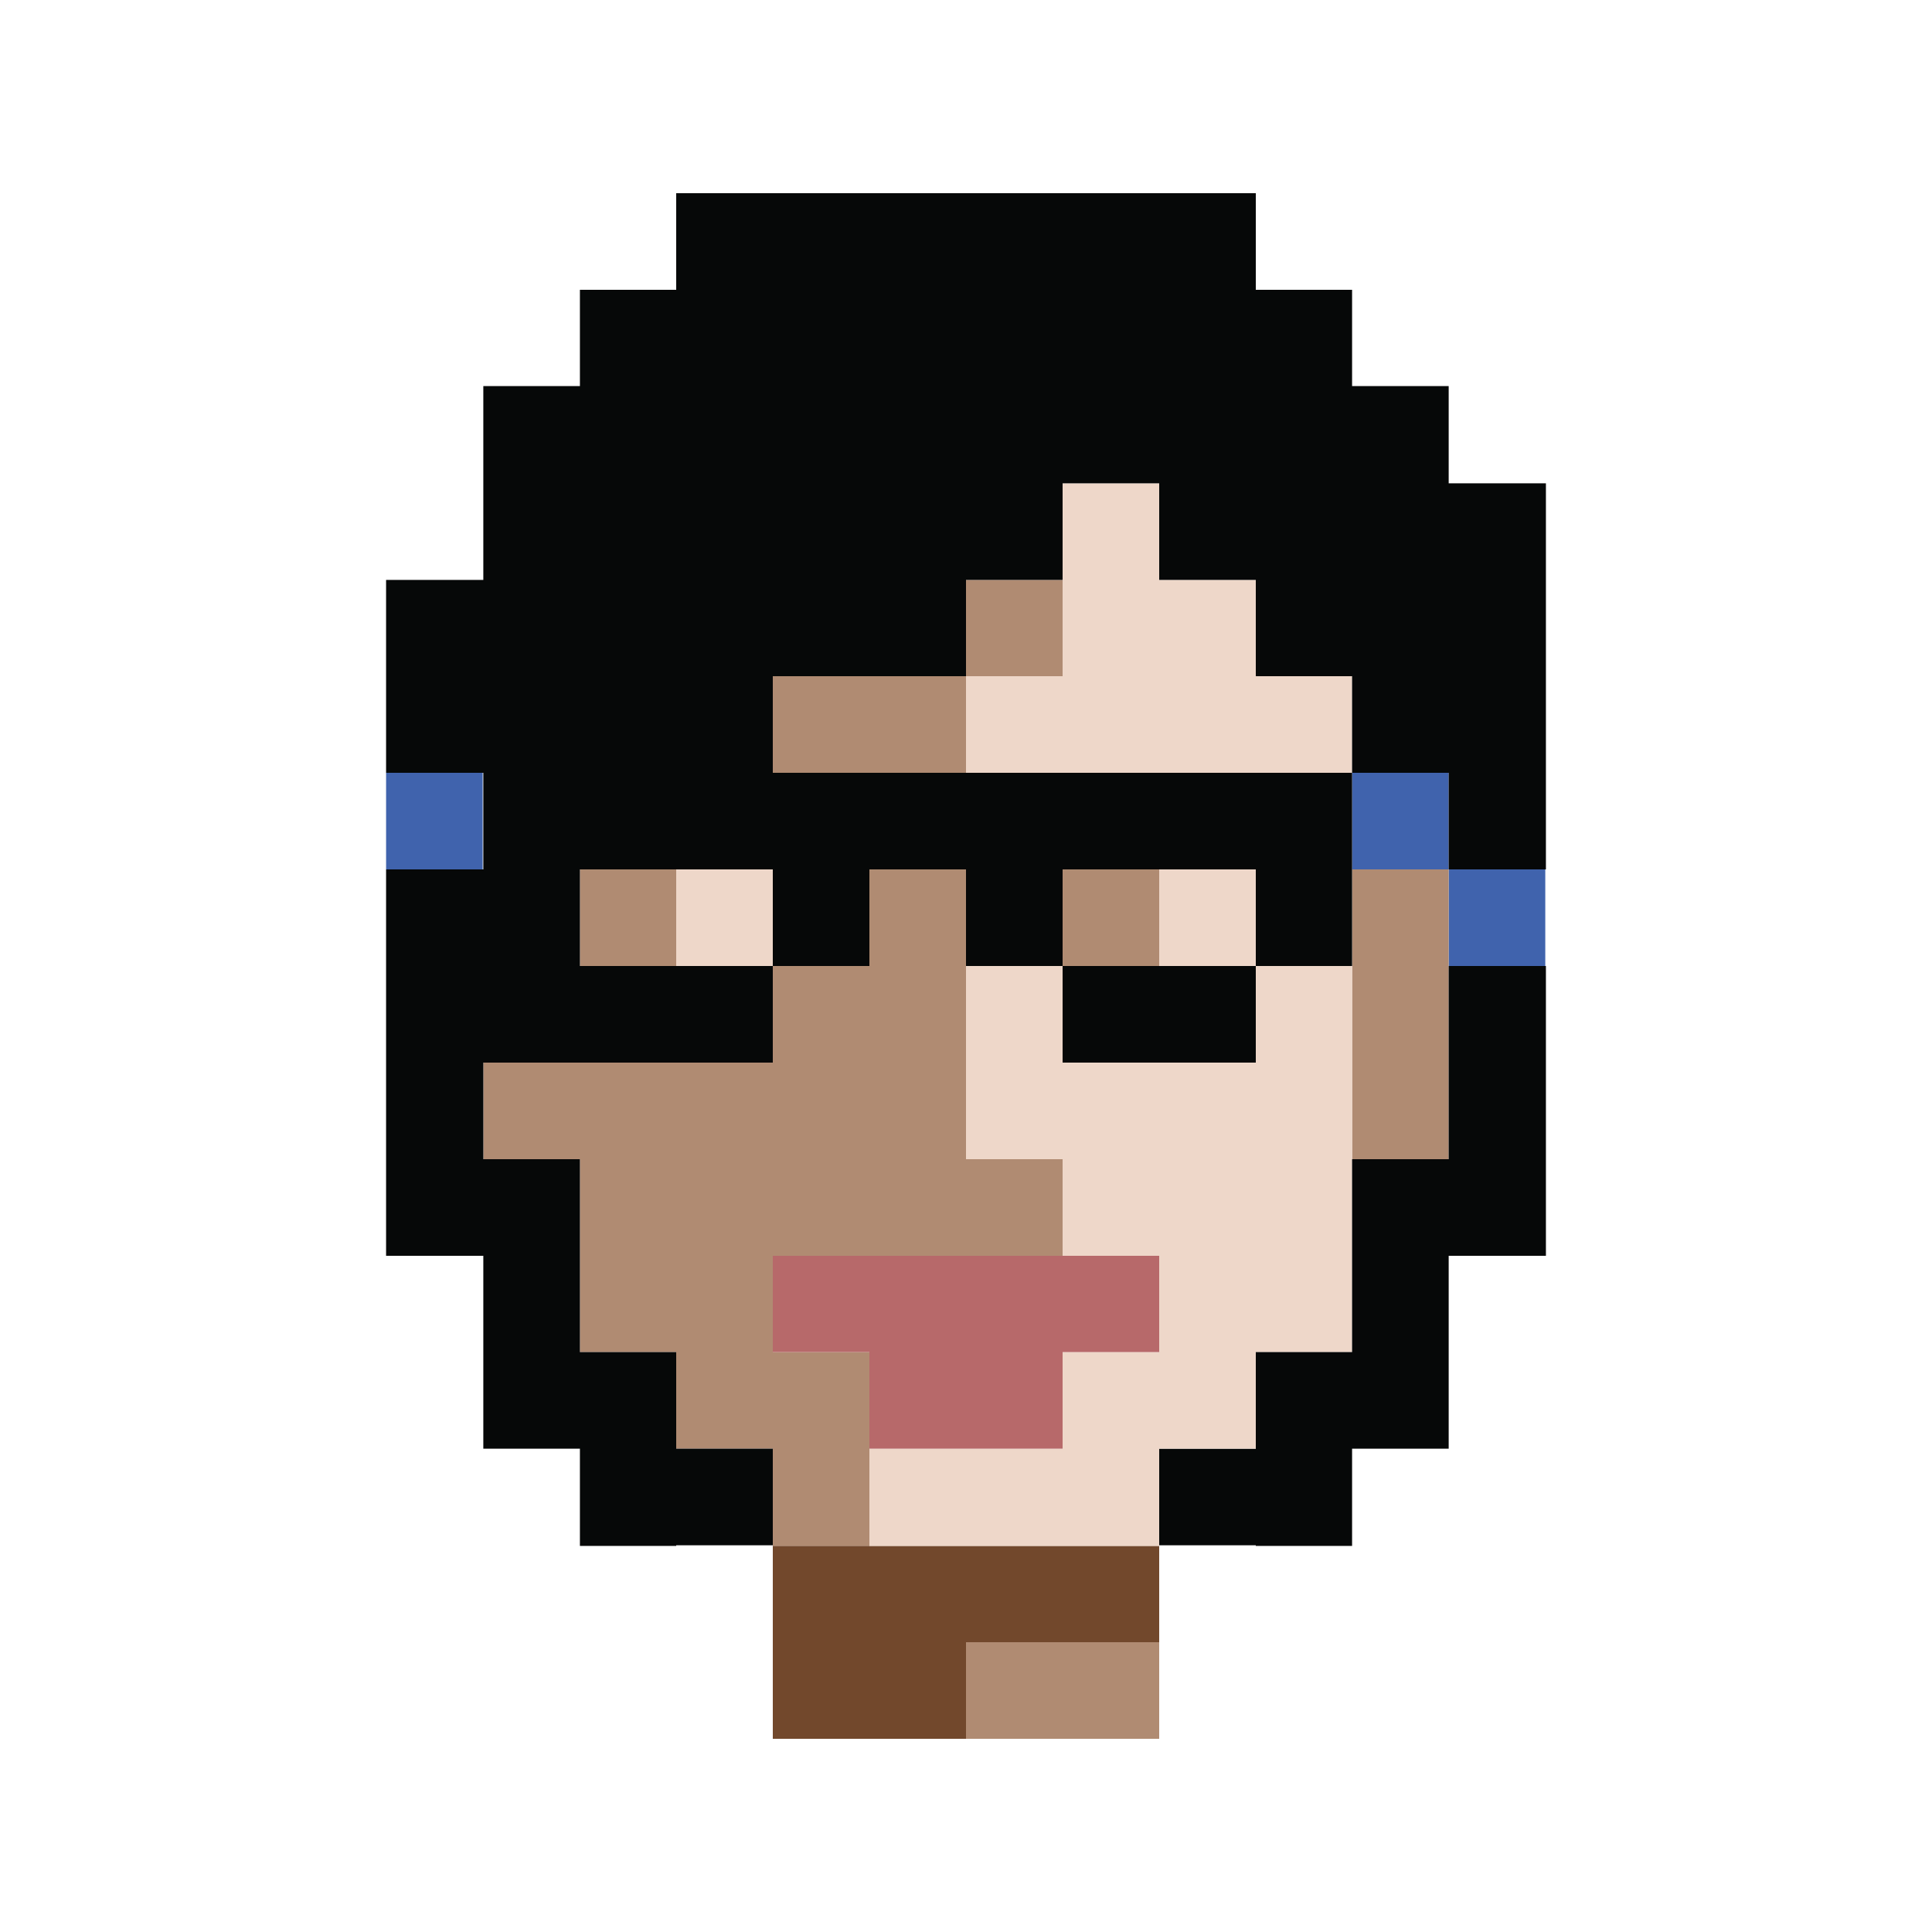 <?xml version="1.0" encoding="utf-8"?>
<!-- Generator: Adobe Illustrator 18.1.1, SVG Export Plug-In . SVG Version: 6.00 Build 0)  -->
<svg version="1.1" id="Layer_1" xmlns="http://www.w3.org/2000/svg" xmlns:xlink="http://www.w3.org/1999/xlink" x="0px" y="0px"
	 viewBox="0 198 612 612" enable-background="new 0 198 612 612" xml:space="preserve">
<rect y="198" fill="#FFFFFF" width="612" height="612"/>
<g>
	<g>
		<rect x="122.3" y="442.8" fill="#4063AD" width="30.6" height="30.6"/>
		<g>
			<rect x="428.3" y="442.8" fill="#4063AD" width="30.6" height="30.6"/>
			<rect x="458.9" y="473.4" fill="#4063AD" width="30.6" height="30.6"/>
		</g>
		<rect x="183.7" y="473.4" fill="#B08B72" width="30.6" height="30.6"/>
		<polygon fill="#B08B72" points="275.4,412.2 244.8,412.2 244.8,442.8 275.4,442.8 306,442.8 306,412.2 		"/>
		<rect x="306" y="381.7" fill="#B08B72" width="30.6" height="30.6"/>
		<polygon fill="#B08B72" points="428.3,473.4 428.3,504 428.3,534.6 428.3,565.2 458.9,565.2 458.9,534.6 458.9,504 458.9,473.4 		
			"/>
		<rect x="336.6" y="473.4" fill="#B08B72" width="30.6" height="30.6"/>
		<polygon fill="#B08B72" points="306,565.2 306,534.6 306,504 306,473.4 275.4,473.4 275.4,504 244.8,504 244.8,534.6 214.2,534.6 
			183.7,534.6 153.1,534.6 153.1,565.2 183.7,565.2 183.7,595.8 183.7,626.3 214.2,626.3 214.2,656.9 244.8,656.9 244.8,687.7 
			275.4,687.7 275.4,656.9 275.4,626.3 244.8,626.3 244.8,595.8 275.4,595.8 306,595.8 336.6,595.8 336.6,565.2 		"/>
		<g>
			<polygon fill="#B08B72" points="306,718.2 306,748.8 367.2,748.8 367.2,718.2 336.6,718.2 			"/>
		</g>
		<rect x="367.2" y="473.4" fill="#EED7C9" width="30.6" height="30.6"/>
		<polygon fill="#EED7C9" points="397.8,412.2 397.8,381.7 367.2,381.7 367.2,351.1 336.6,351.1 336.6,381.7 336.6,412.2 306,412.2 
			306,442.8 336.6,442.8 367.2,442.8 397.8,442.8 428.3,442.8 428.3,412.2 		"/>
		<rect x="367.2" y="473.4" fill="#EED7C9" width="30.6" height="30.6"/>
		<rect x="214.2" y="473.4" fill="#EED7C9" width="30.6" height="30.6"/>
		<g>
			<rect x="367.2" y="656.9" fill="#060808" width="30.6" height="30.6"/>
			<rect x="214.2" y="656.9" fill="#060808" width="30.6" height="30.6"/>
			<polygon fill="#72482C" points="306,687.7 275.4,687.7 244.8,687.7 244.8,718.2 244.8,748.8 275.4,748.8 306,748.8 306,718.2 
				336.6,718.2 367.2,718.2 367.2,687.7 336.6,687.7 			"/>
		</g>
		<polygon fill="#EED7C9" points="397.8,504 397.8,534.6 367.2,534.6 336.6,534.6 336.6,504 306,504 306,534.6 306,565.2 
			336.6,565.2 336.6,595.8 367.2,595.8 367.2,626.3 336.6,626.3 336.6,656.9 306,656.9 275.4,656.9 275.4,687.7 306,687.7 
			336.6,687.7 367.2,687.7 367.2,656.9 397.8,656.9 397.8,626.3 428.3,626.3 428.3,595.8 428.3,565.2 428.3,534.6 428.3,504 		"/>
		<polygon fill="#B7696A" points="336.6,595.8 306,595.8 275.4,595.8 244.8,595.8 244.8,626.3 275.4,626.3 275.4,656.9 306,656.9 
			336.6,656.9 336.6,626.3 367.2,626.3 367.2,595.8 		"/>
		<polygon fill="#060808" points="336.6,504 336.6,534.6 367.2,534.6 397.8,534.6 397.8,504 367.2,504 		"/>
		<polygon fill="#060808" points="458.9,351.1 458.9,320.3 428.3,320.3 428.3,289.8 397.8,289.8 397.8,259.2 367.2,259.2 
			336.6,259.2 306,259.2 275.4,259.2 244.8,259.2 214.2,259.2 214.2,289.8 183.7,289.8 183.7,320.3 153.1,320.3 153.1,351.1 
			153.1,381.7 122.3,381.7 122.3,412.2 122.3,442.8 153.1,442.8 153.1,473.4 122.3,473.4 122.3,504 122.3,534.6 122.3,565.2 
			122.3,595.8 153.1,595.8 153.1,626.3 153.1,656.9 183.7,656.9 183.7,656.9 183.7,687.7 183.7,687.7 183.7,687.7 214.2,687.7 
			244.8,687.7 244.8,687.7 214.2,687.7 214.2,656.9 214.2,626.3 183.7,626.3 183.7,595.8 183.7,565.2 153.1,565.2 153.1,534.6 
			183.7,534.6 214.2,534.6 244.8,534.6 244.8,504 214.2,504 183.7,504 183.7,473.4 214.2,473.4 244.8,473.4 244.8,504 275.4,504 
			275.4,473.4 306,473.4 306,504 336.6,504 336.6,473.4 367.2,473.4 397.8,473.4 397.8,504 428.3,504 428.3,473.4 428.3,442.8 
			397.8,442.8 367.2,442.8 336.6,442.8 306,442.8 275.4,442.8 244.8,442.8 244.8,412.2 275.4,412.2 306,412.2 306,381.7 
			336.6,381.7 336.6,351.1 367.2,351.1 367.2,381.7 397.8,381.7 397.8,412.2 428.3,412.2 428.3,442.8 458.9,442.8 458.9,473.4 
			489.7,473.4 489.7,442.8 489.7,412.2 489.7,381.7 489.7,351.1 		"/>
		<polyline fill="#060808" points="489.7,504 458.9,504 458.9,565.2 428.3,565.2 428.3,626.3 397.8,626.3 397.8,687.7 397.8,687.7 
			428.3,687.7 428.3,656.9 458.9,656.9 458.9,656.9 458.9,595.8 489.7,595.8 		"/>
	</g>
</g>
</svg>

